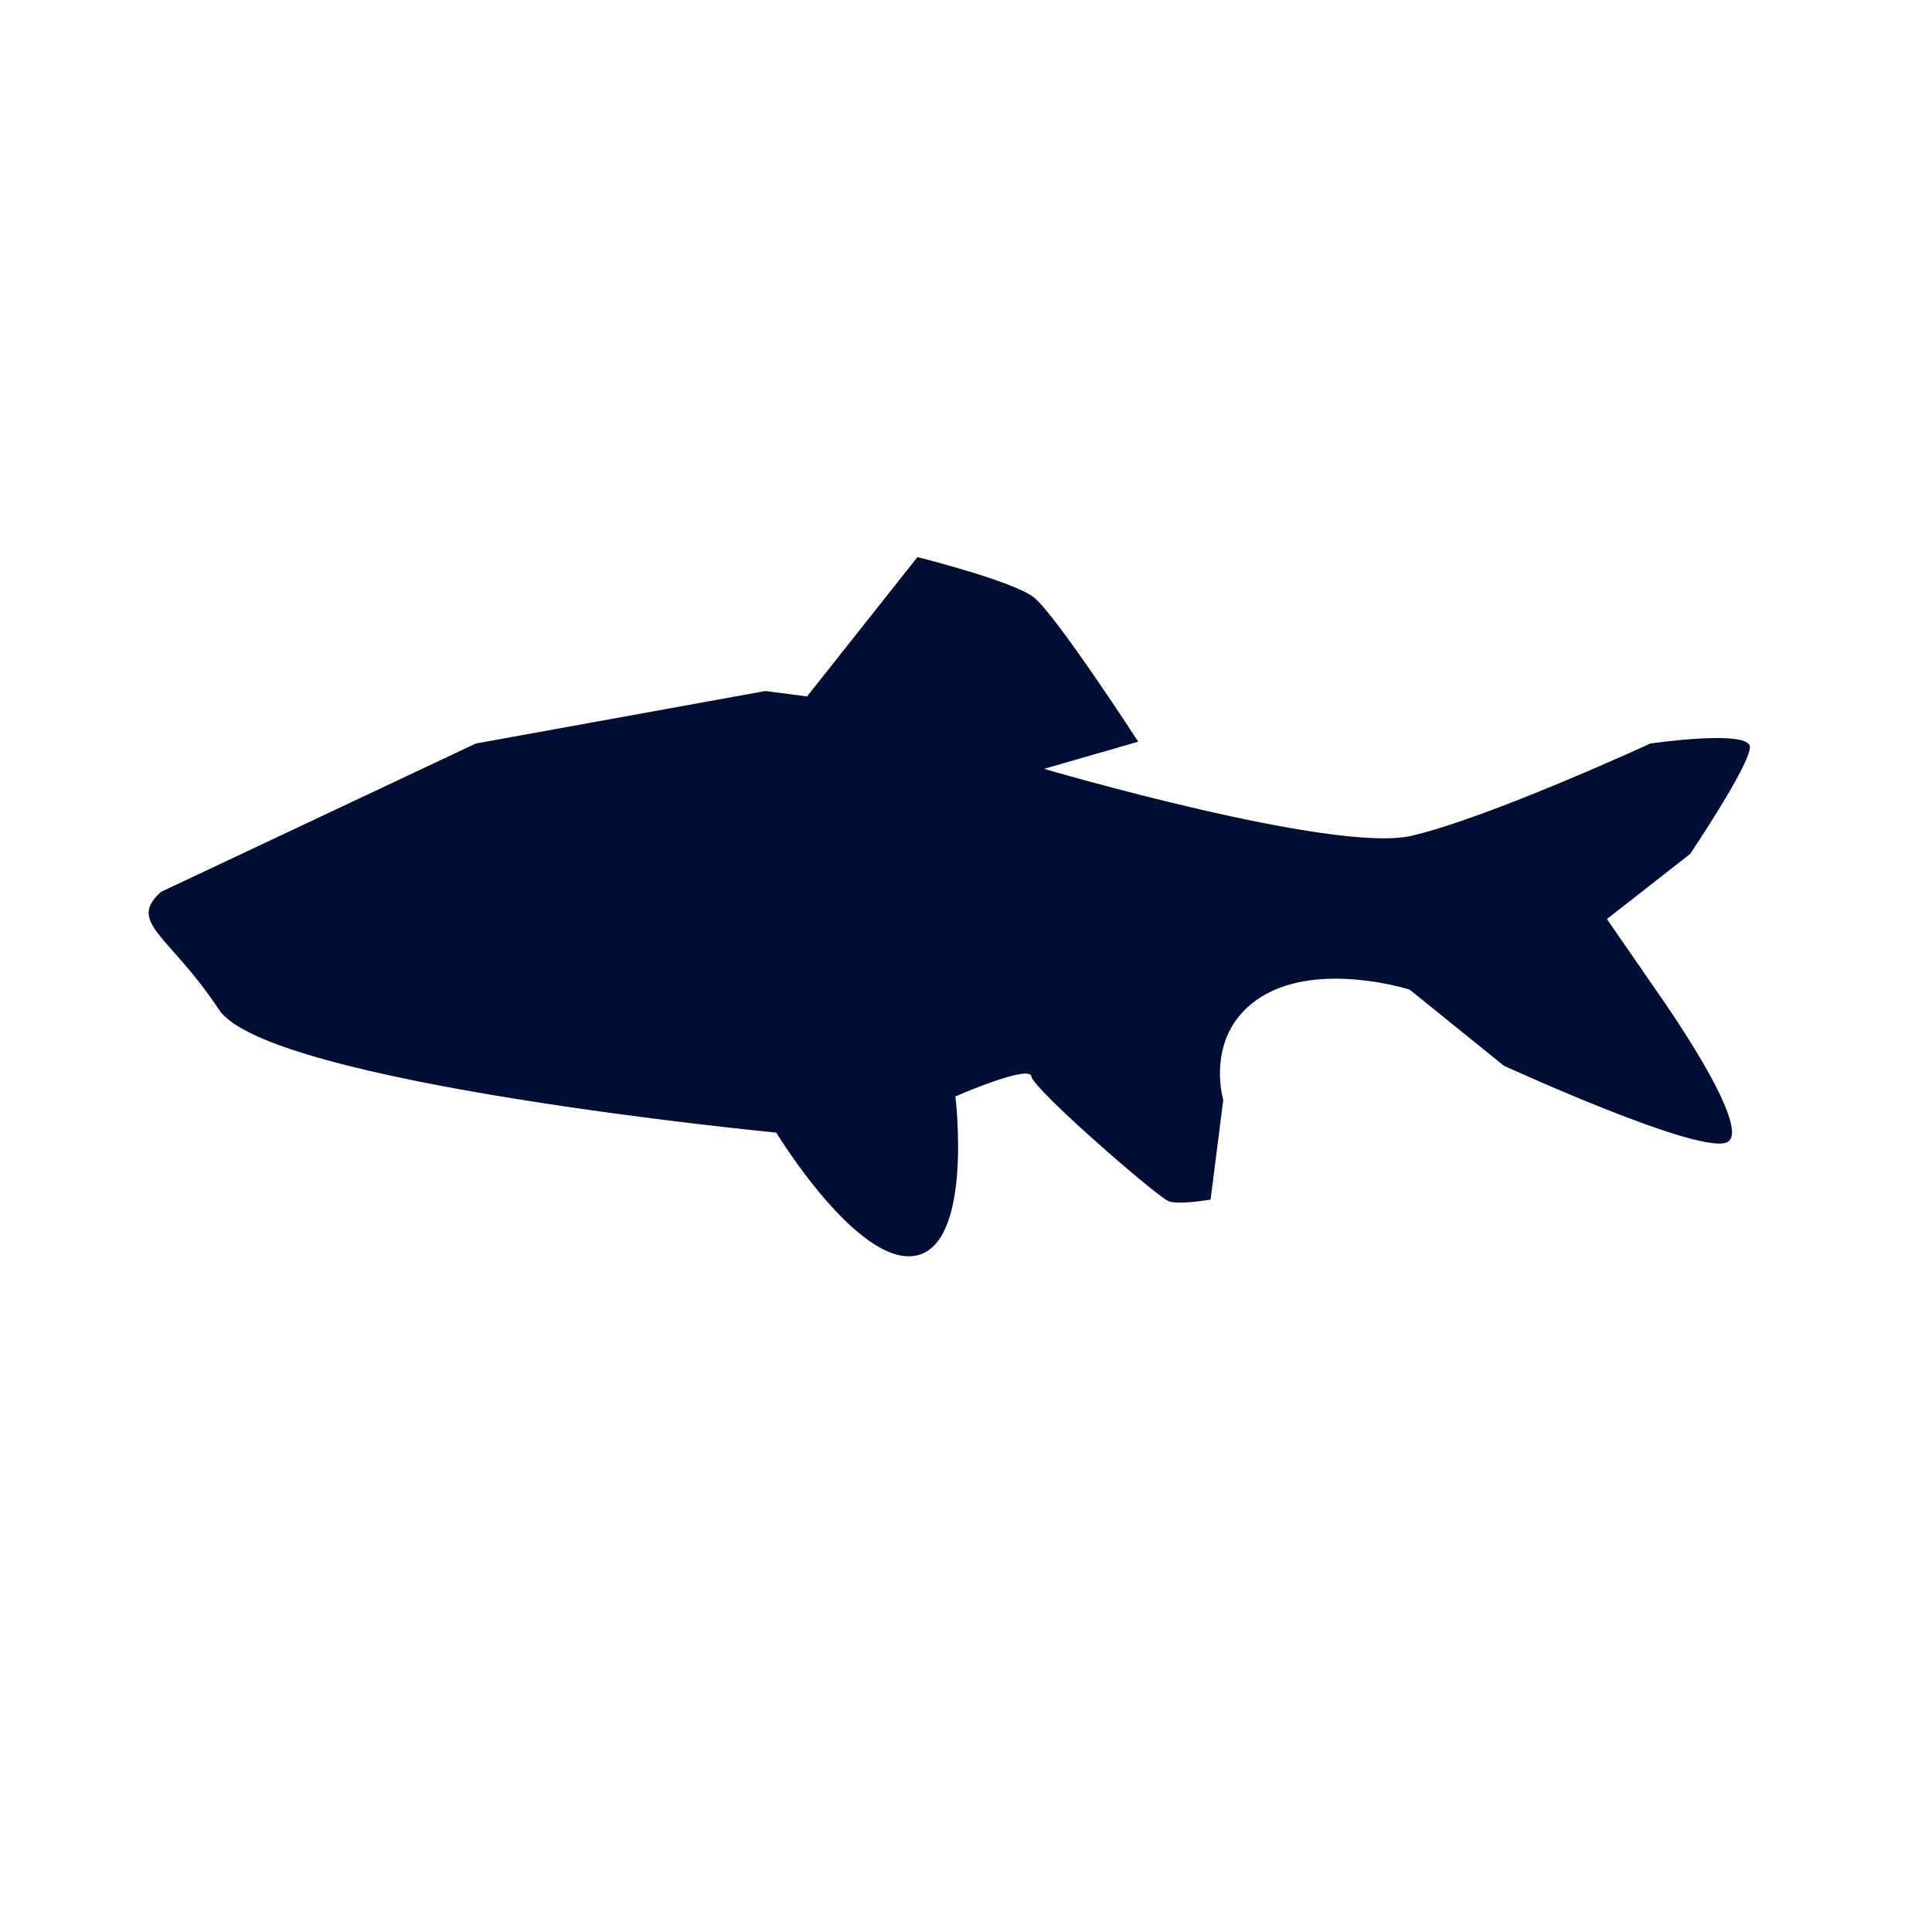 <?xml version="1.0" encoding="UTF-8"?>
<svg id="Layer_1" data-name="Layer 1" xmlns="http://www.w3.org/2000/svg" viewBox="0 0 100 100">
  <defs>
    <style>
      .cls-1 {
        fill: #000d34;
      }
    </style>
  </defs>
  <path class="cls-1" d="M8.332,46.164l16.299-7.681,14.987-2.716,2.154,.281,5.714-7.213s4.871,1.218,5.995,2.061,5.433,7.494,5.433,7.494l-4.871,1.405s14.987,4.402,19.015,3.466,12.364-4.777,12.364-4.777c0,0,5.152-.749,5.152,.187s-3.091,5.527-3.091,5.527l-4.309,3.372,2.716,3.934s4.777,6.744,3.559,7.587-11.615-3.934-11.615-3.934l-4.871-3.934s-4.684-1.499-7.681,.375-1.967,5.339-1.967,5.339l-.656,5.152s-1.592,.281-2.154,.094-7.025-5.808-7.119-6.463-3.934,1.03-3.934,1.03c0,0,.937,7.681-2.061,8.243s-7.213-6.37-7.213-6.37c0,0-26.321-2.529-28.85-6.37s-4.777-4.496-2.997-6.089Z"/>
</svg>